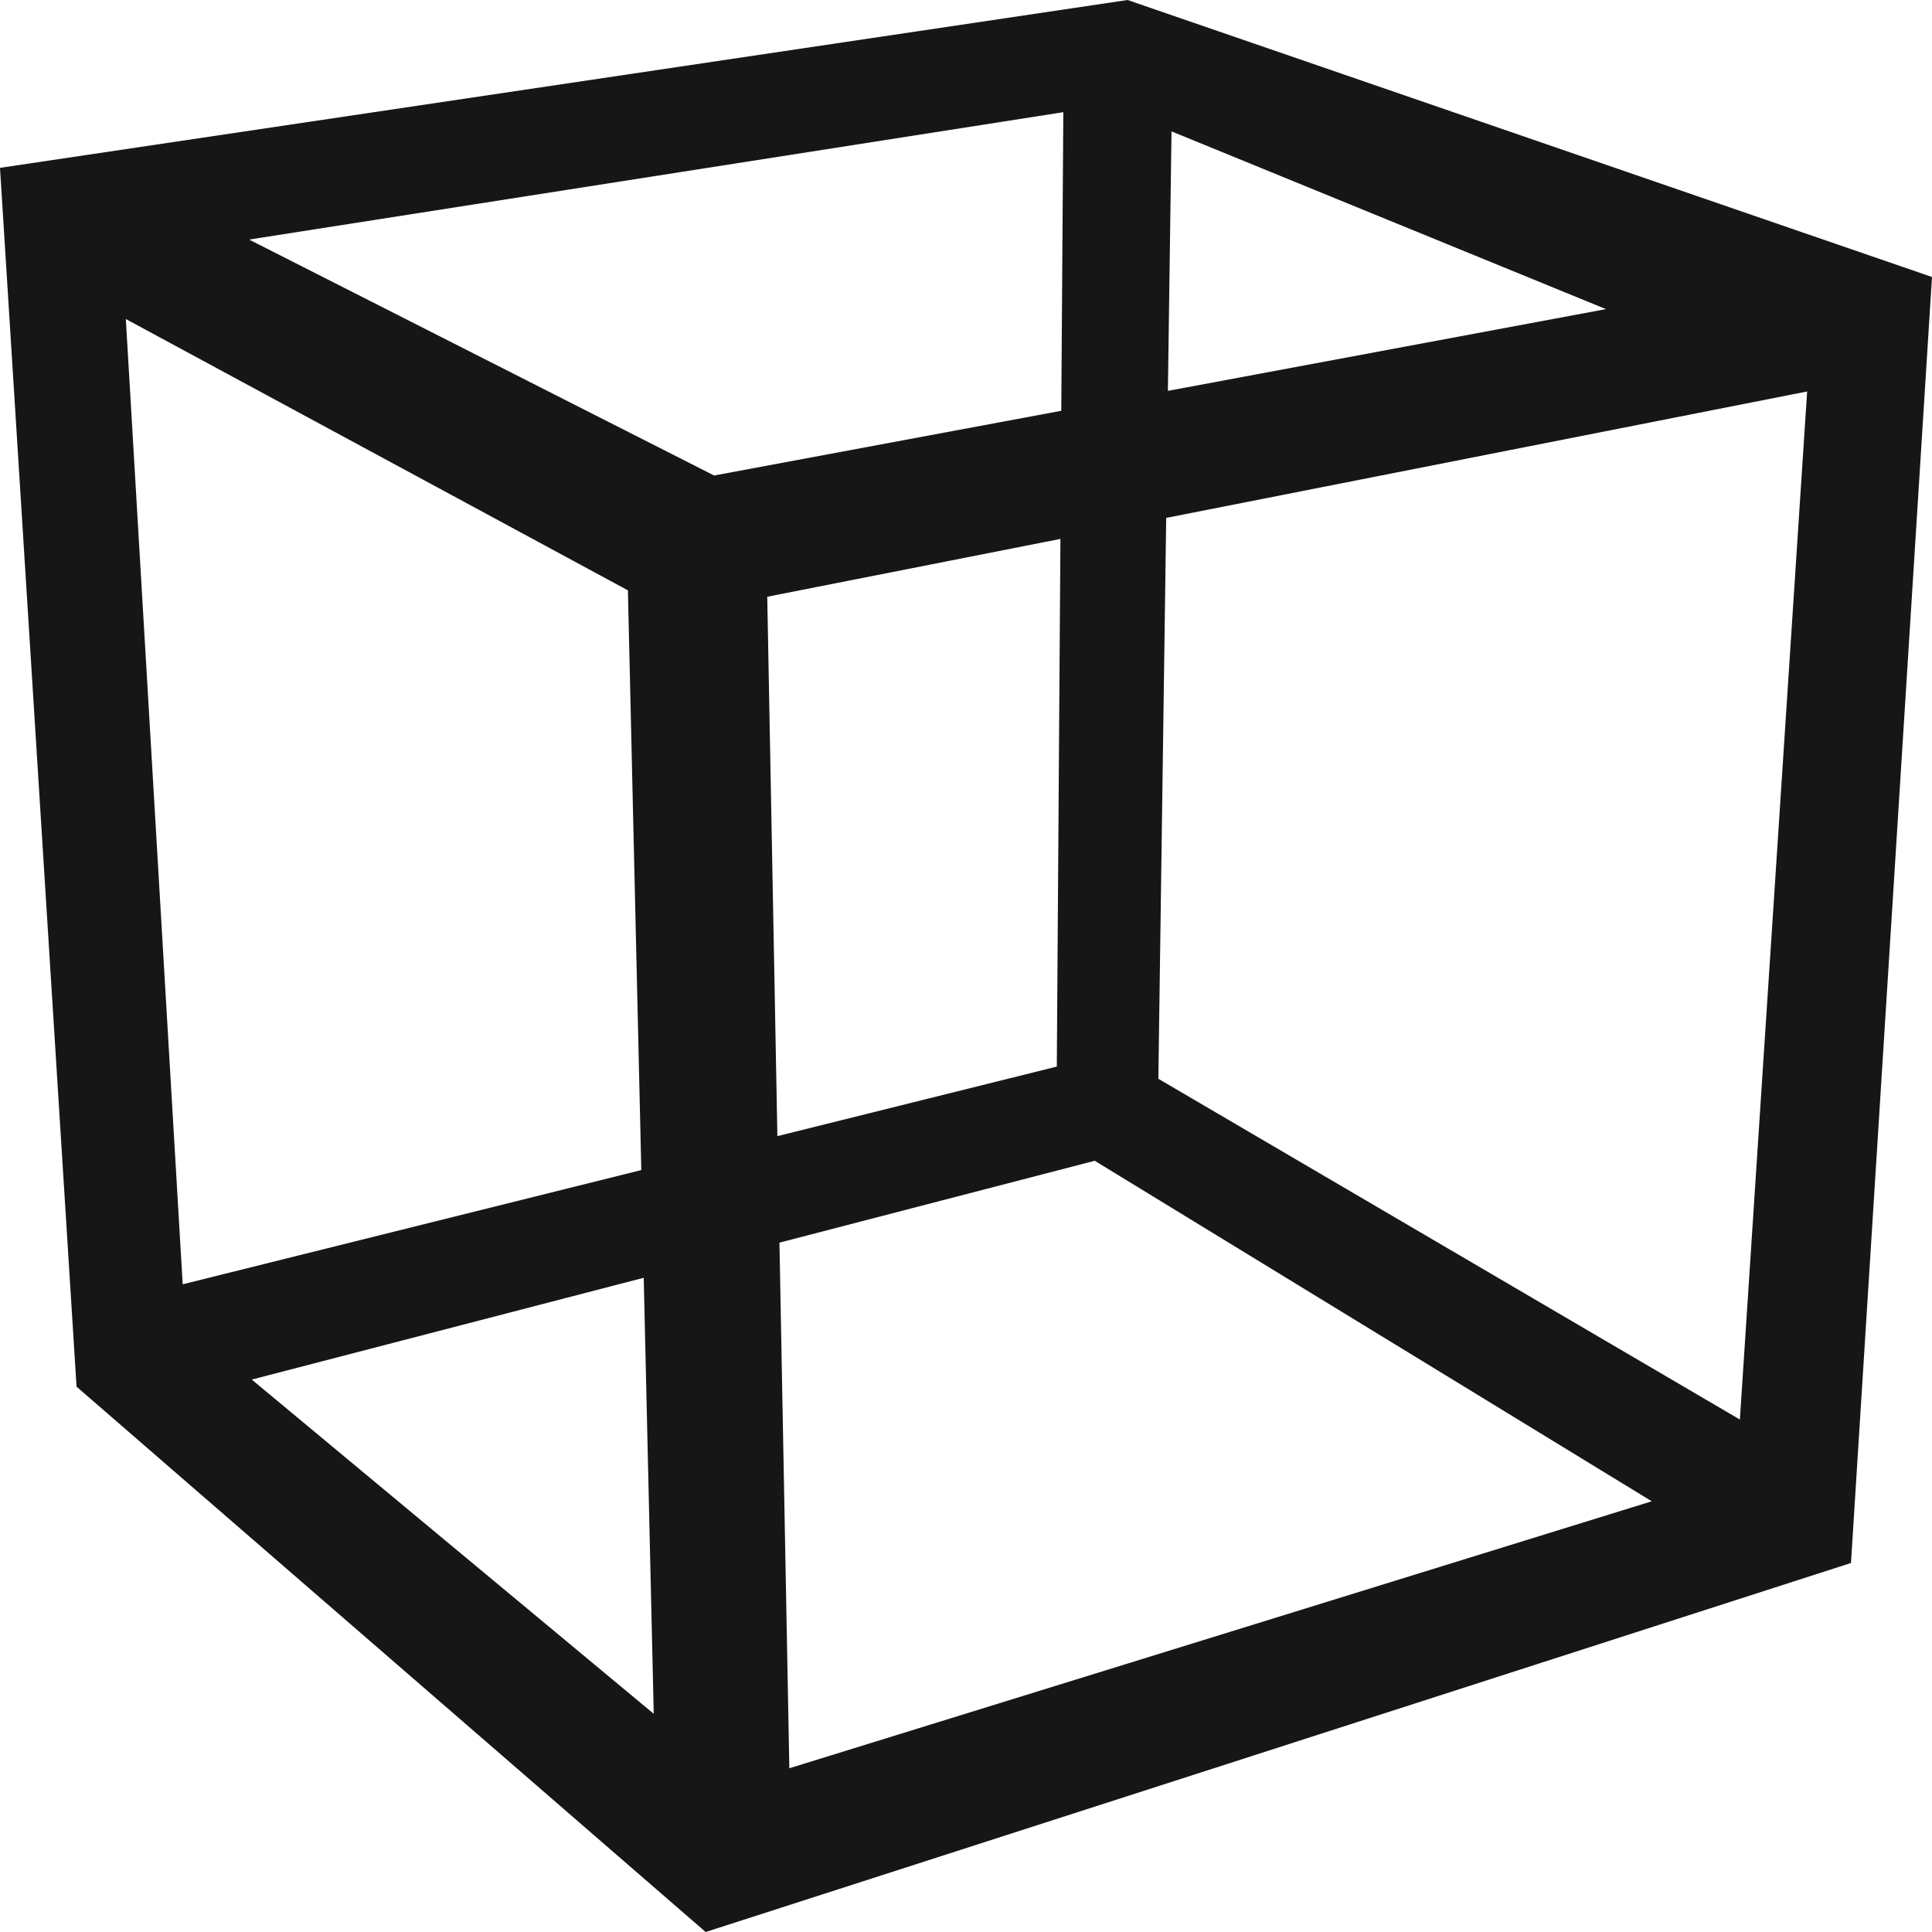<?xml version="1.0" encoding="UTF-8" standalone="no"?>
<svg
   xmlns:dc="http://purl.org/dc/elements/1.1/"
   xmlns:cc="http://creativecommons.org/ns#"
   xmlns:rdf="http://www.w3.org/1999/02/22-rdf-syntax-ns#"
   xmlns:svg="http://www.w3.org/2000/svg"
   xmlns="http://www.w3.org/2000/svg"
   viewBox="0 0 16 16"
   version="1.1"
   id="svg856"
   width="16"
   height="16">
  <defs
     id="defs860" />
  <style
     id="style847">.st0{opacity:0}.st0,.st1{fill:#2d2d30}.st2{fill:#c5c5c5}.st3{fill:#2b282e}</style>
  <style
     id="style914">.st0{opacity:0}.st0,.st1{fill:#f6f6f6}.st2{fill:#424242}.st3{fill:#f0eff1}</style>
  <path
     id="rect3736-1"
     style="opacity:0.998;fill:#161616;fill-opacity:1;stroke-width:0.042;stop-color:#000000"
     d="M 9.338,0 0,1.39 0.634,11.484 5.844,16 15.329,12.944 16,2.294 Z m -0.532,0.929 -0.017,2.473 L 5.914,3.938 2.063,1.984 Z M 9.702,1.088 13.3,2.56 9.672,3.237 Z M 1.042,2.642 5.2,4.889 5.311,9.69 1.513,10.636 Z m 13.924,0.6 -0.557,8.514 -4.816,-2.822 0.065,-4.645 z M 8.782,4.463 8.752,8.833 6.438,9.409 6.354,4.942 Z m 0.284,5.15 4.613,2.82 -7.142,2.211 -0.082,-4.353 z M 5.331,10.582 l 0.083,3.611 -3.329,-2.768 z" />
</svg>
